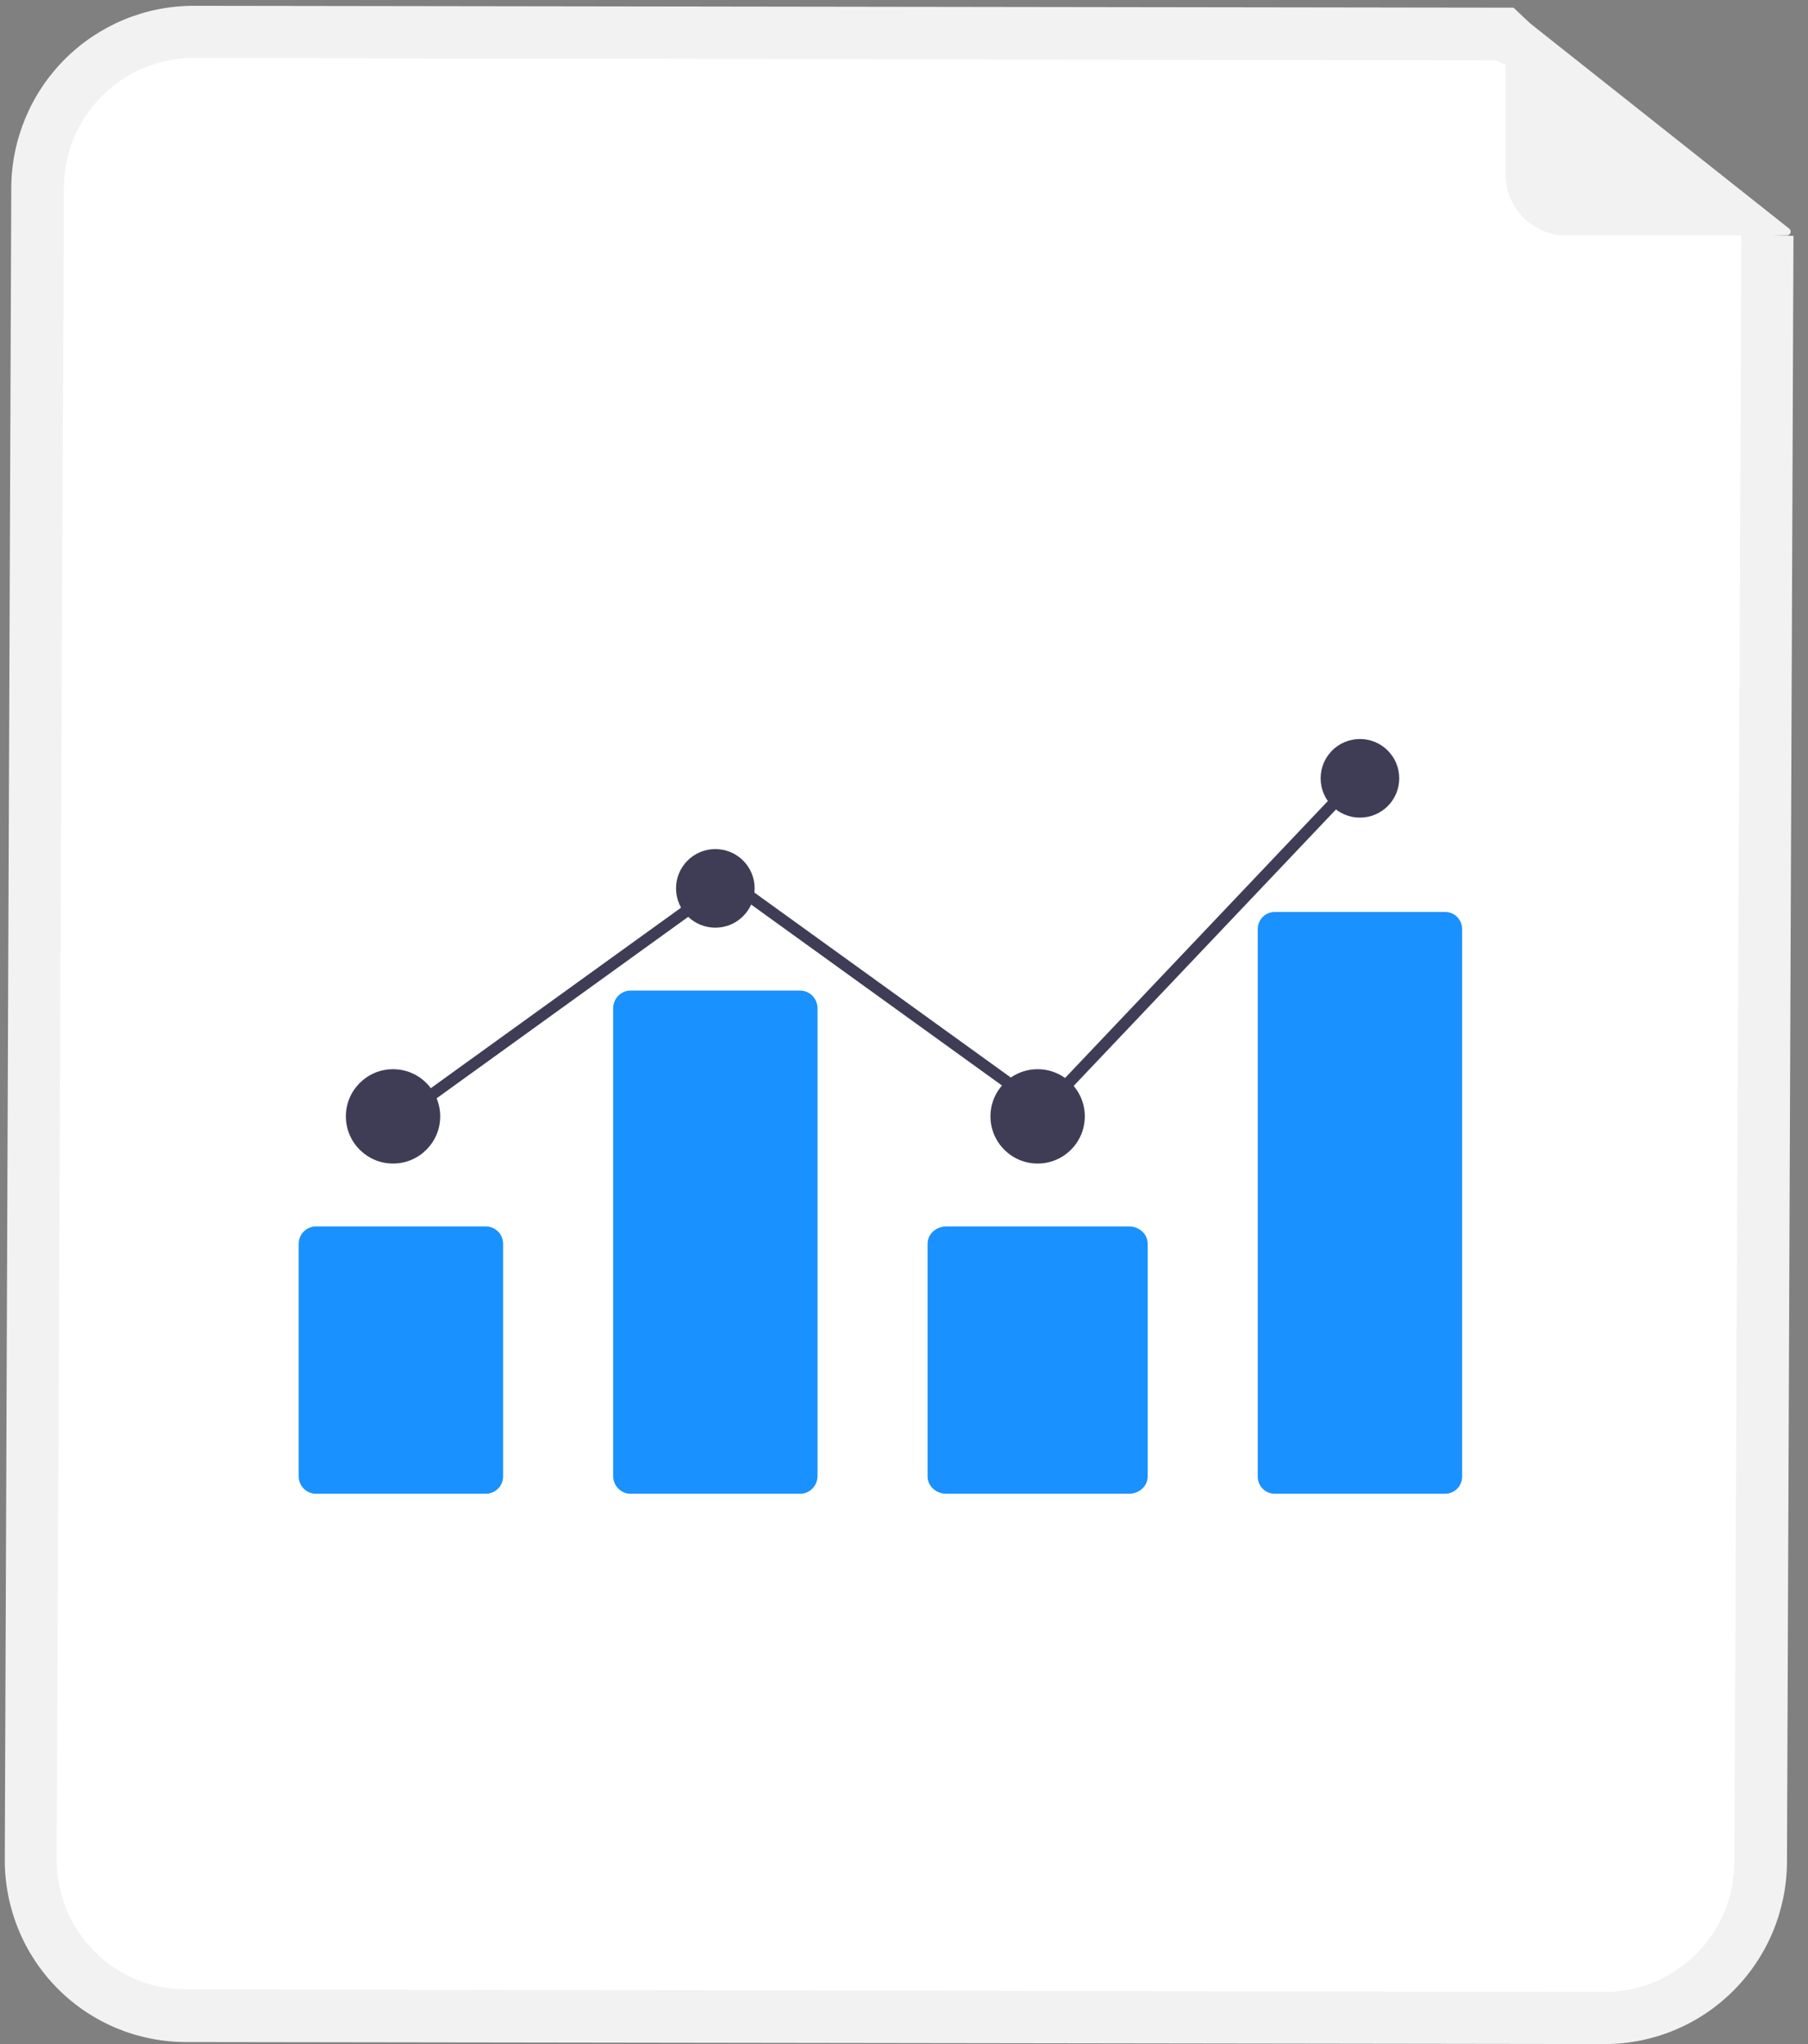 <svg width="115" height="130" viewBox="0 0 115 130" fill="none" xmlns="http://www.w3.org/2000/svg">
    <rect x="0" y="0" width="115" height="130" fill="#808080" stroke="none"/>
    <g clip-path="url(#clip0_5428_37817)">
        <path d="M100.499 4.499L96.272 0.489L18.61 0.379L12.306 0.37C9.246 0.369 6.307 1.586 4.134 3.755C1.961 5.923 0.733 8.865 0.717 11.935L0.304 118.274C0.296 121.345 1.502 124.29 3.658 126.464C5.813 128.639 8.743 129.864 11.804 129.872L11.82 129.872L102.057 130L102.073 130C105.134 130.001 108.073 128.784 110.245 126.615C112.418 124.447 113.647 121.505 113.662 118.435L114.075 15C107.5 15 108.156 11.674 106 9.5C103.844 7.326 102.5 6.5 100.499 4.499Z"
              fill="#F2F2F2"/>
        <path d="M101.499 6.501L95.125 3.84L19.788 3.699L12.321 3.685C10.142 3.683 8.049 4.549 6.501 6.092C4.953 7.635 4.077 9.73 4.065 11.916L3.604 118.255C3.597 120.442 4.455 122.54 5.989 124.089C7.523 125.638 9.609 126.511 11.789 126.518L11.805 126.518L102.042 126.687L102.058 126.687C104.238 126.689 106.331 125.823 107.879 124.28C109.427 122.736 110.303 120.642 110.315 118.455L110.776 12.117C108.5 13 106.534 10.55 104.999 9.001C103.465 7.452 103.678 6.508 101.499 6.501Z"
              fill="white"/>
        <path d="M30.897 95H20.103C19.81 95 19.53 94.884 19.323 94.678C19.117 94.473 19 94.194 19 93.903V79.097C19 78.806 19.117 78.527 19.323 78.322C19.53 78.116 19.81 78 20.103 78H30.897C31.19 78 31.47 78.116 31.677 78.322C31.883 78.527 32 78.806 32 79.097V93.903C32 94.194 31.883 94.473 31.677 94.678C31.47 94.884 31.19 95 30.897 95Z"
              fill="#1991FF"/>
        <path d="M50.897 95H40.103C39.81 95 39.53 94.88 39.323 94.668C39.117 94.457 39 94.169 39 93.869V64.131C39 63.831 39.117 63.544 39.323 63.332C39.53 63.12 39.81 63 40.103 63H50.897C51.19 63 51.47 63.12 51.677 63.332C51.883 63.544 52 63.831 52 64.131V93.869C52 94.169 51.883 94.457 51.677 94.668C51.47 94.88 51.19 95 50.897 95Z"
              fill="#1991FF"/>
        <path d="M71.813 95H60.187C59.873 95 59.571 94.884 59.348 94.678C59.126 94.473 59 94.194 59 93.903V79.097C59 78.806 59.126 78.527 59.348 78.322C59.571 78.116 59.873 78 60.187 78H71.813C72.127 78 72.429 78.116 72.652 78.322C72.874 78.527 73 78.806 73 79.097V93.903C73 94.194 72.874 94.473 72.652 94.678C72.429 94.884 72.127 95 71.813 95Z"
              fill="#1991FF"/>
        <path d="M91.897 95H81.103C80.817 95.006 80.54 94.898 80.334 94.699C80.127 94.501 80.007 94.228 80 93.941V59.059C80.007 58.772 80.127 58.499 80.334 58.301C80.54 58.102 80.817 57.994 81.103 58H91.897C92.183 57.994 92.46 58.102 92.666 58.301C92.873 58.499 92.993 58.772 93 59.059V93.941C92.993 94.228 92.873 94.501 92.666 94.699C92.46 94.898 92.183 95.006 91.897 95Z"
              fill="#1991FF"/>
        <path d="M25 74C26.657 74 28 72.657 28 71C28 69.343 26.657 68 25 68C23.343 68 22 69.343 22 71C22 72.657 23.343 74 25 74Z"
              fill="#3F3D56"/>
        <path d="M45.5 59C46.881 59 48 57.881 48 56.5C48 55.119 46.881 54 45.5 54C44.119 54 43 55.119 43 56.5C43 57.881 44.119 59 45.5 59Z"
              fill="#3F3D56"/>
        <path d="M66 74C67.657 74 69 72.657 69 71C69 69.343 67.657 68 66 68C64.343 68 63 69.343 63 71C63 72.657 64.343 74 66 74Z"
              fill="#3F3D56"/>
        <path d="M86.5 52C87.881 52 89 50.881 89 49.5C89 48.119 87.881 47 86.5 47C85.119 47 84 48.119 84 49.5C84 50.881 85.119 52 86.5 52Z"
              fill="#3F3D56"/>
        <path d="M66.454 71L46.317 56.476L26.454 70.802L26 70.218L46.317 55.564L66.358 70.019L86.274 49.032L86.353 49.001L86.716 49L87 49.677L86.716 49.647L66.454 71Z"
              fill="#3F3D56"/>
        <path d="M113.656 14.973H99.627C98.603 14.973 97.621 14.566 96.897 13.841C96.172 13.117 95.766 12.135 95.766 11.111V0.749C95.766 0.704 95.778 0.659 95.802 0.621C95.827 0.582 95.861 0.552 95.902 0.532C95.943 0.512 95.988 0.504 96.033 0.509C96.079 0.514 96.121 0.532 96.157 0.56L113.806 14.542C113.846 14.573 113.874 14.616 113.888 14.664C113.902 14.712 113.901 14.763 113.884 14.81C113.868 14.858 113.837 14.899 113.796 14.928C113.755 14.957 113.706 14.973 113.656 14.973Z"
              fill="#F2F2F2"/>
    </g>
    <defs>
        <clipPath id="clip0_5428_37817">
            <rect width="115" height="130" fill="white"/>
        </clipPath>
    </defs>
</svg>
